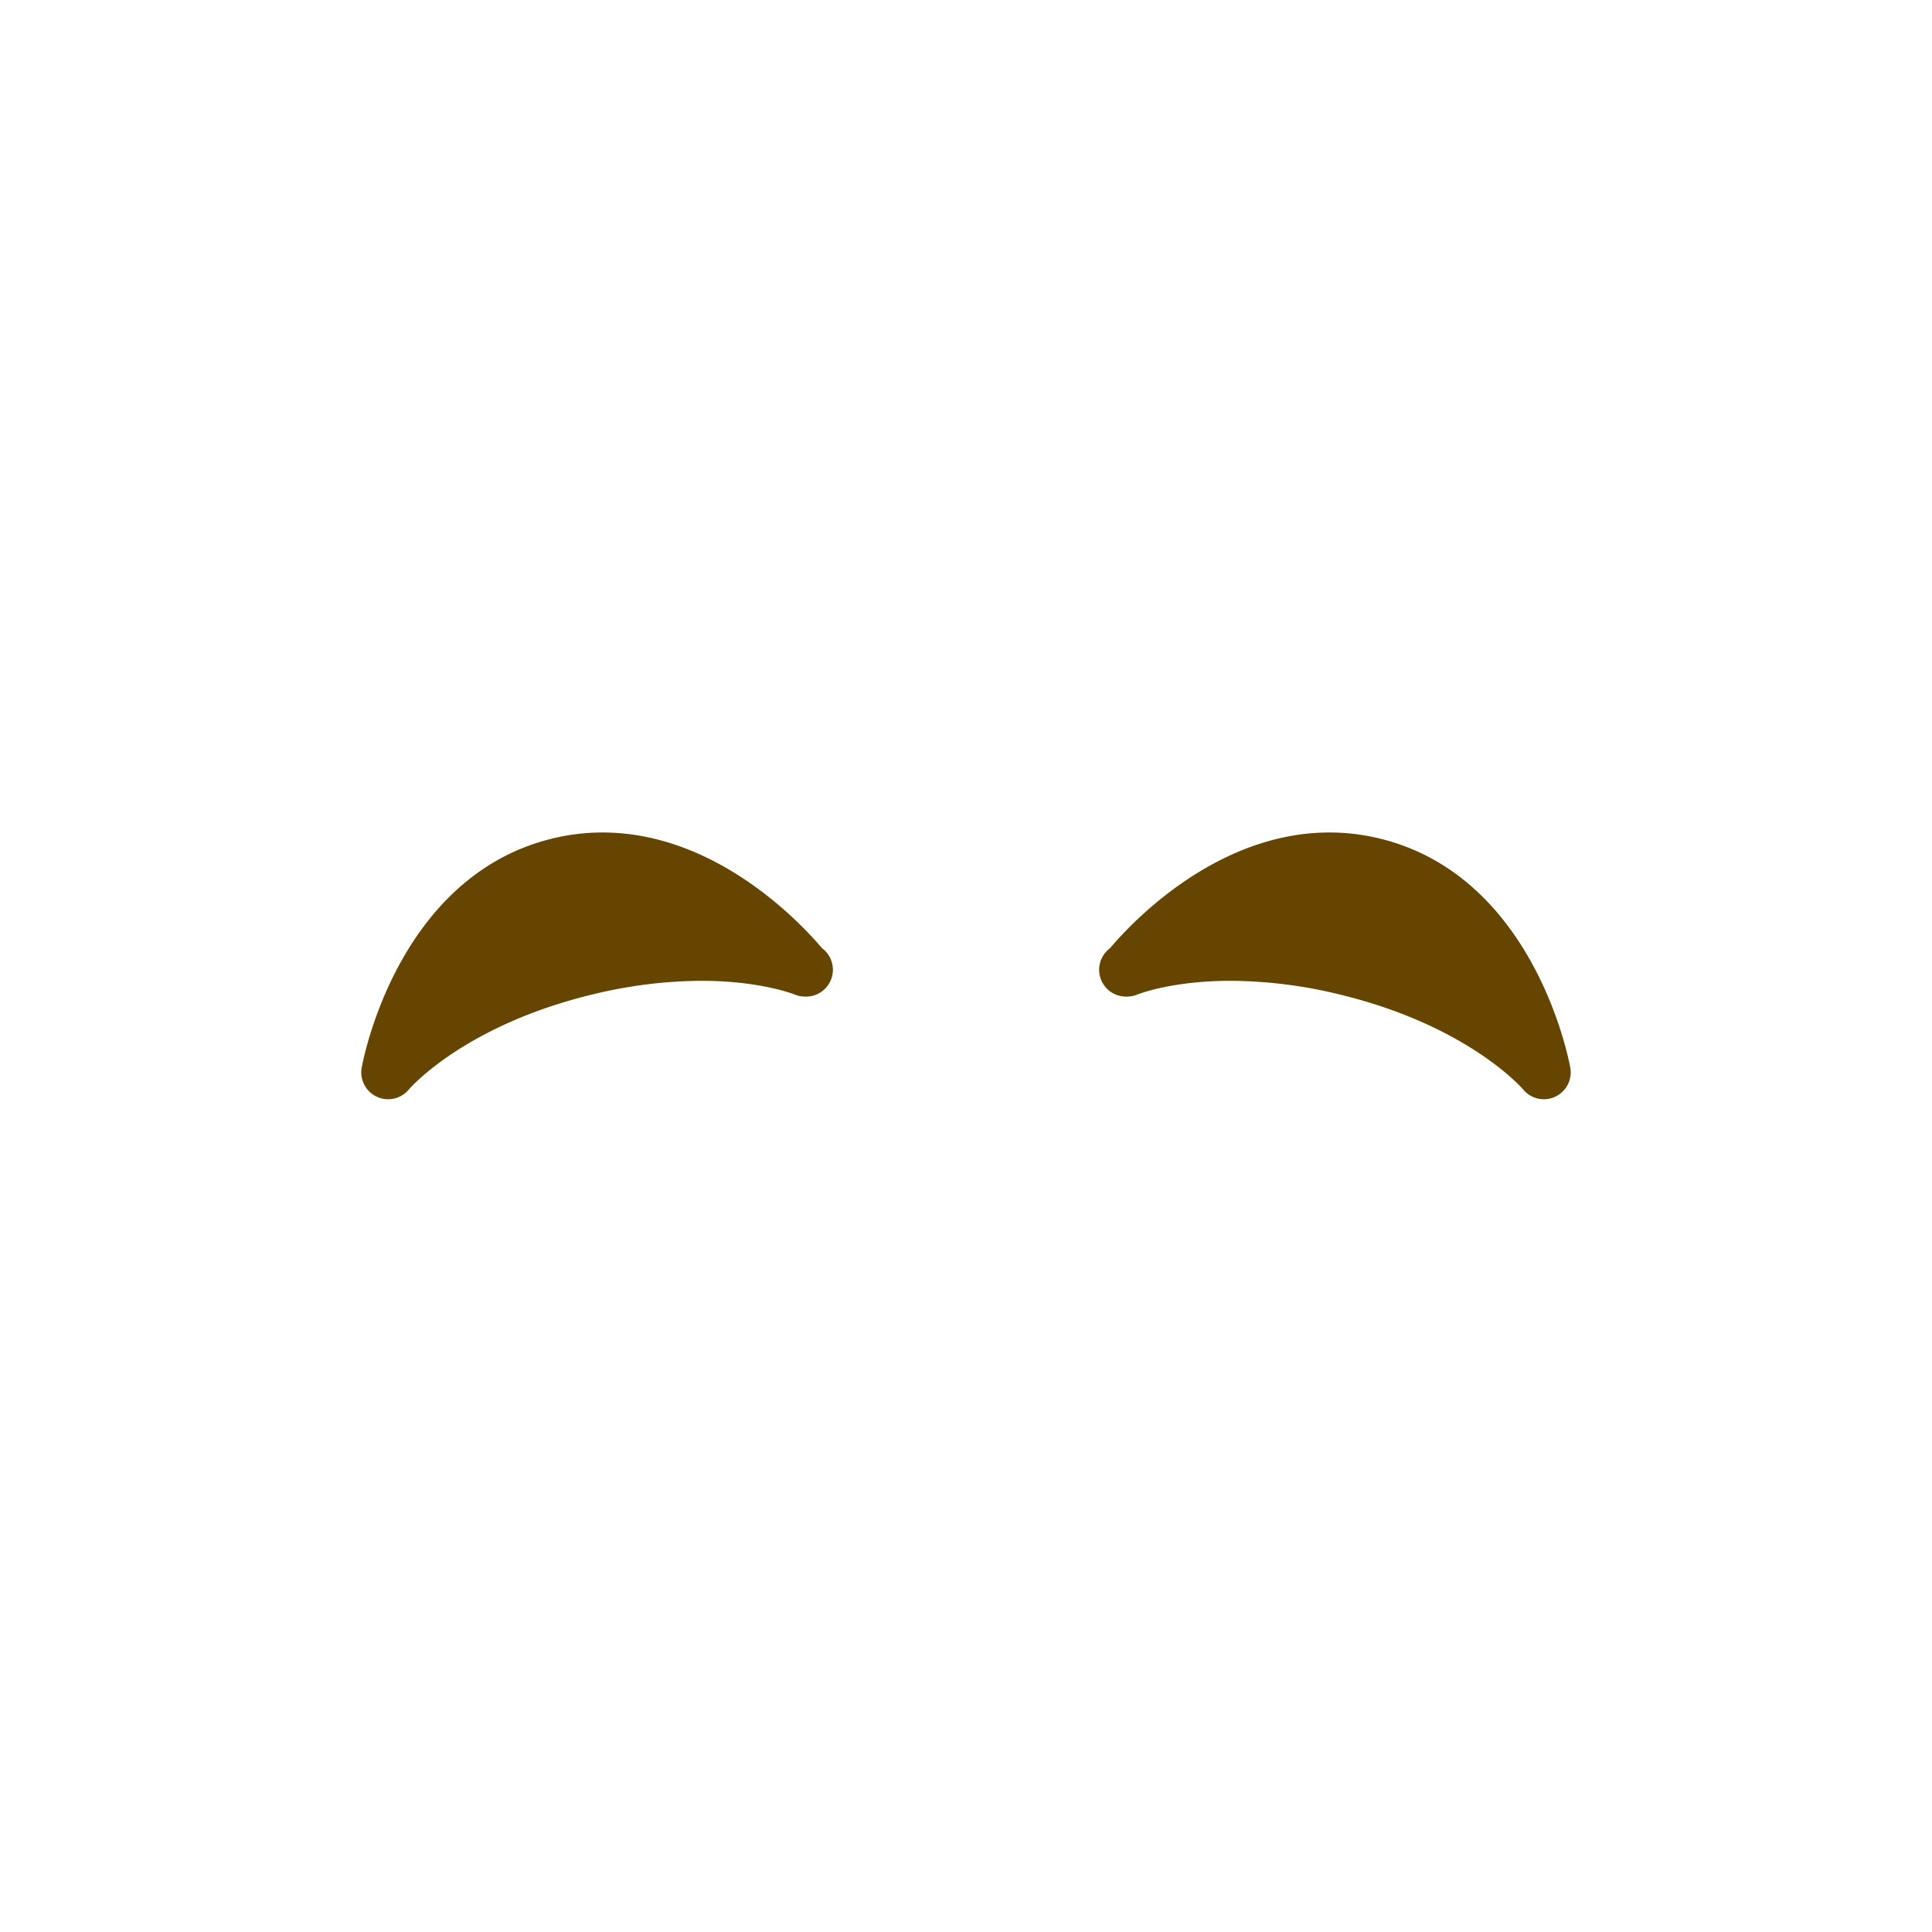 <svg xmlns="http://www.w3.org/2000/svg" class="md:w-10 md:h-10 sm:w-8 sm:h-8 w-6 h-6" viewBox="0 0 36 36"><path d="M11.226 15.512c-.317 0-.636.039-.947.116-2.87.707-3.513 4.121-3.539 4.267a.5.5 0 00.877.407c.01-.012 1.01-1.178 3.379-1.761a8.698 8.698 0 012.073-.265c1.104 0 1.732.253 1.735.254.067.028.131.04.207.04a.5.5 0 00.306-.902c-.367-.435-1.953-2.156-4.091-2.156zm13.548 0c.317 0 .636.039.947.116 2.87.707 3.513 4.121 3.539 4.267a.5.5 0 01-.877.407c-.01-.012-1.01-1.178-3.379-1.761a8.698 8.698 0 00-2.073-.265c-1.104 0-1.731.253-1.735.254a.511.511 0 01-.206.04.5.5 0 01-.306-.902c.366-.435 1.952-2.156 4.09-2.156z" fill="#664500"></path></svg>
